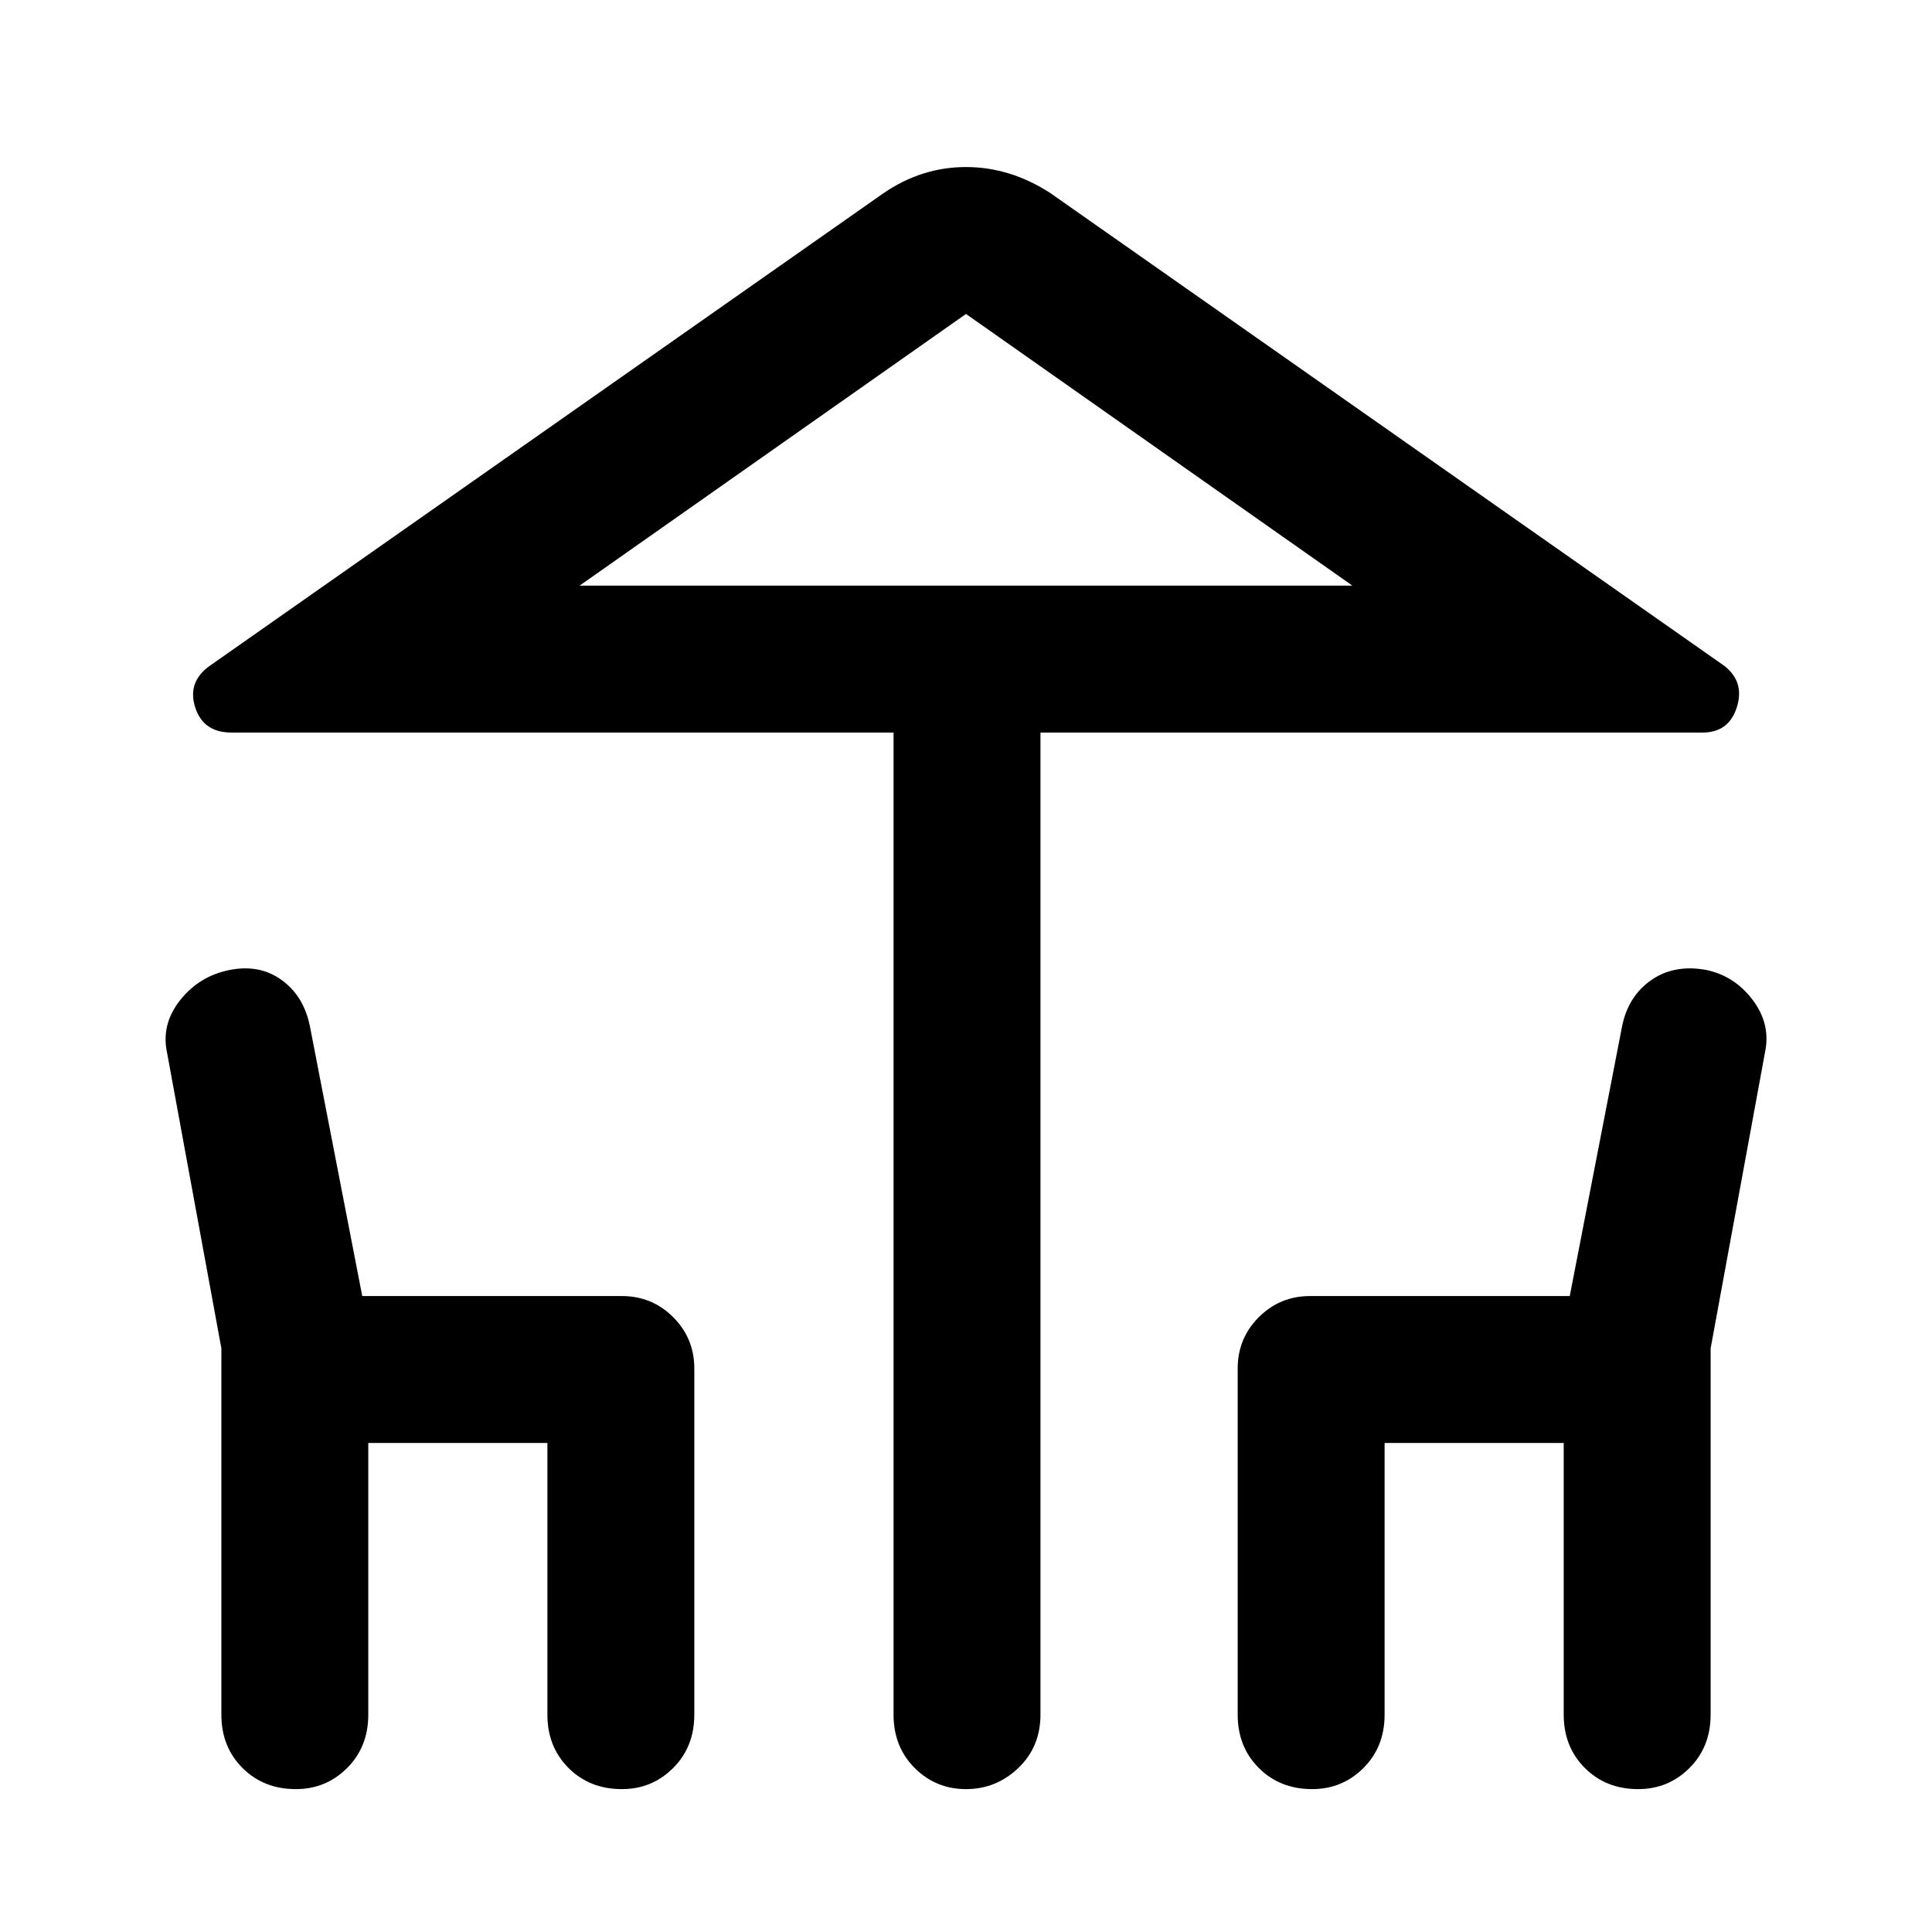 <svg xmlns="http://www.w3.org/2000/svg" height="48" width="48"><path d="M24 44.45Q23.25 44.45 22.725 43.925Q22.2 43.4 22.2 42.6V18.2H5.75Q5.05 18.2 4.85 17.575Q4.65 16.95 5.2 16.55L21.95 4.8Q22.9 4.15 24 4.15Q25.1 4.15 26.1 4.8L42.85 16.55Q43.35 16.95 43.15 17.575Q42.95 18.2 42.3 18.2H25.85V42.6Q25.85 43.4 25.3 43.925Q24.75 44.45 24 44.45ZM24 14.55H33.6H14.4ZM7.35 44.45Q6.55 44.45 6.025 43.925Q5.5 43.4 5.5 42.6V33.5L4.15 26.15Q4 25.45 4.475 24.85Q4.95 24.25 5.7 24.1Q6.45 23.95 7 24.35Q7.55 24.75 7.7 25.5L9 32.2H15.45Q16.2 32.2 16.725 32.725Q17.25 33.25 17.25 34V42.6Q17.25 43.4 16.725 43.925Q16.2 44.45 15.45 44.45Q14.65 44.45 14.125 43.925Q13.6 43.4 13.6 42.6V35.85H9.15V42.6Q9.15 43.4 8.625 43.925Q8.1 44.45 7.35 44.45ZM32.6 44.45Q31.8 44.45 31.275 43.925Q30.75 43.4 30.75 42.6V34Q30.75 33.25 31.275 32.725Q31.8 32.2 32.55 32.2H39L40.3 25.5Q40.45 24.75 41.025 24.35Q41.6 23.95 42.4 24.1Q43.1 24.25 43.55 24.85Q44 25.45 43.85 26.15L42.5 33.5V42.6Q42.5 43.4 41.975 43.925Q41.45 44.45 40.7 44.45Q39.9 44.45 39.375 43.925Q38.85 43.4 38.85 42.6V35.85H34.4V42.6Q34.4 43.4 33.875 43.925Q33.35 44.45 32.6 44.45ZM14.4 14.55H33.6L24 7.8Z"/></svg>